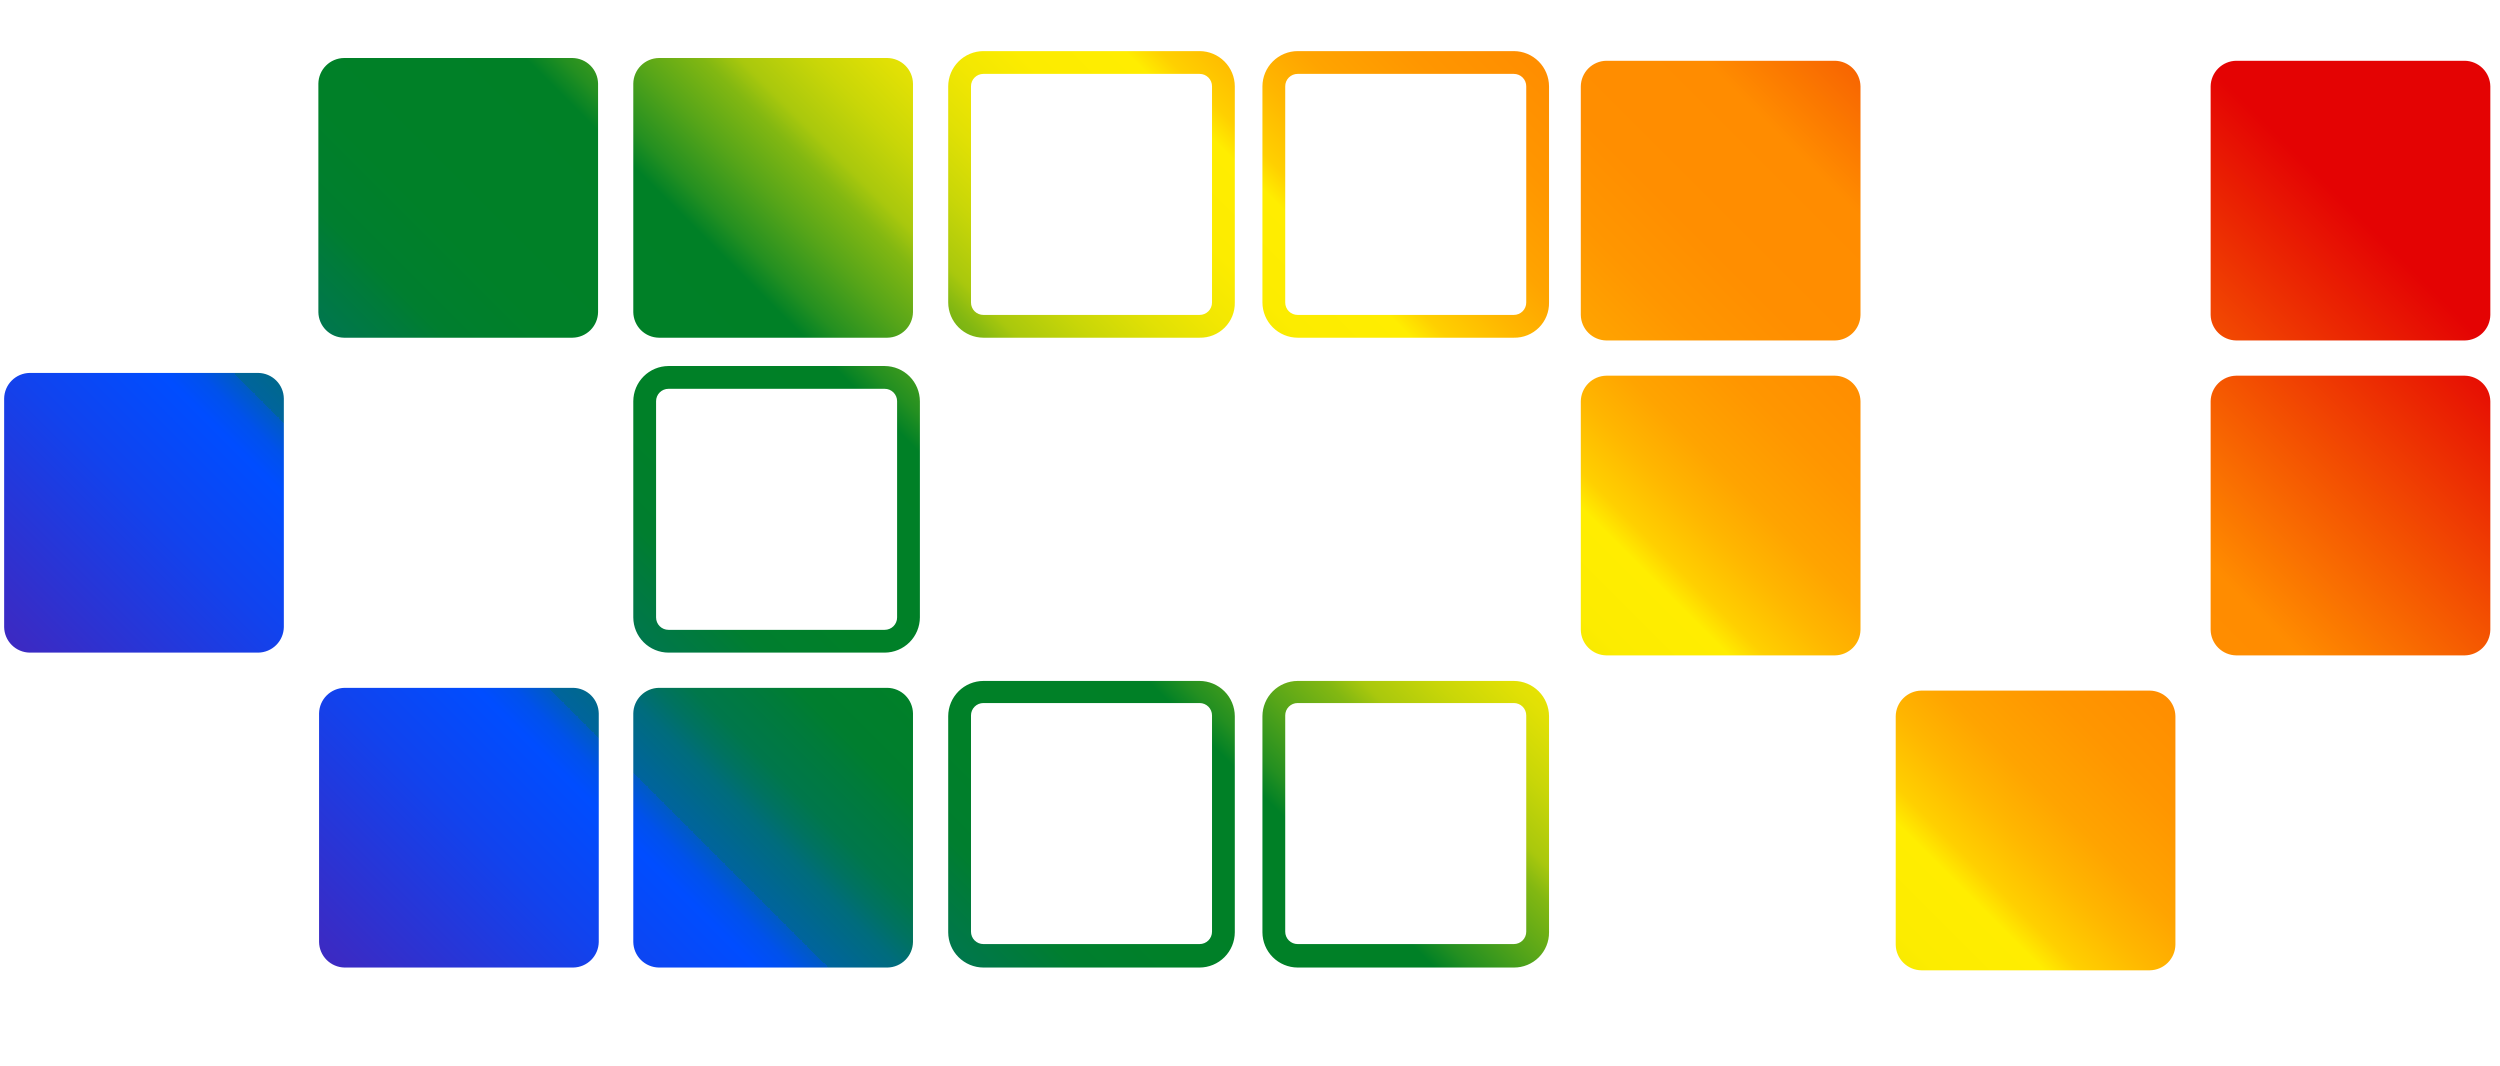<svg xmlns="http://www.w3.org/2000/svg" class="logo-rainbow" xmlns:xlink="http://www.w3.org/1999/xlink" viewBox="0 0 362 154.4">
  <defs>
    <clipPath id="a" transform="translate(-16.3 -17.8)">
      <path d="M66.1,66.7A3.76,3.76,0,0,1,62.4,63V29.9a3.76,3.76,0,0,1,3.7-3.7H99.2a3.76,3.76,0,0,1,3.7,3.7V63a3.76,3.76,0,0,1-3.7,3.7Zm78.7,0a3.76,3.76,0,0,0,3.7-3.7V29.9a3.76,3.76,0,0,0-3.7-3.7H111.7a3.76,3.76,0,0,0-3.7,3.7V63a3.76,3.76,0,0,0,3.7,3.7ZM53.7,112.3a3.76,3.76,0,0,0,3.7-3.7V75.5a3.76,3.76,0,0,0-3.7-3.7H20.6a3.76,3.76,0,0,0-3.7,3.7v33.1a3.76,3.76,0,0,0,3.7,3.7Zm45.6,45.6a3.76,3.76,0,0,0,3.7-3.7V121.1a3.76,3.76,0,0,0-3.7-3.7H66.2a3.76,3.76,0,0,0-3.7,3.7v33.1a3.76,3.76,0,0,0,3.7,3.7Zm45.5,0a3.76,3.76,0,0,0,3.7-3.7V121.1a3.76,3.76,0,0,0-3.7-3.7H111.7a3.76,3.76,0,0,0-3.7,3.7v33.1a3.76,3.76,0,0,0,3.7,3.7Zm50.3-96.3V30.3a5.12,5.12,0,0,0-5.1-5.1H158.7a5.12,5.12,0,0,0-5.1,5.1V61.6a5.12,5.12,0,0,0,5.1,5.1H190A5,5,0,0,0,195.1,61.6ZM190,28.5a1.79,1.79,0,0,1,1.8,1.8V61.6a1.79,1.79,0,0,1-1.8,1.8H158.7a1.79,1.79,0,0,1-1.8-1.8V30.3a1.79,1.79,0,0,1,1.8-1.8Zm50.6,33.1V30.3a5.12,5.12,0,0,0-5.1-5.1H204.2a5.12,5.12,0,0,0-5.1,5.1V61.6a5.12,5.12,0,0,0,5.1,5.1h31.3A5,5,0,0,0,240.6,61.6Zm-5.1-33.1a1.79,1.79,0,0,1,1.8,1.8V61.6a1.79,1.79,0,0,1-1.8,1.8H204.2a1.79,1.79,0,0,1-1.8-1.8V30.3a1.79,1.79,0,0,1,1.8-1.8Zm-86,78.7V75.9a5.12,5.12,0,0,0-5.1-5.1H113.1a5.12,5.12,0,0,0-5.1,5.1v31.3a5.12,5.12,0,0,0,5.1,5.1h31.3A5.12,5.12,0,0,0,149.5,107.2Zm-5.1-33.1a1.79,1.79,0,0,1,1.8,1.8v31.3a1.79,1.79,0,0,1-1.8,1.8H113.1a1.79,1.79,0,0,1-1.8-1.8V75.9a1.79,1.79,0,0,1,1.8-1.8Zm50.7,78.7V121.5a5.12,5.12,0,0,0-5.1-5.1H158.7a5.12,5.12,0,0,0-5.1,5.1v31.3a5.12,5.12,0,0,0,5.1,5.1H190A5.12,5.12,0,0,0,195.1,152.8ZM190,119.6a1.79,1.79,0,0,1,1.8,1.8v31.3a1.79,1.79,0,0,1-1.8,1.8H158.7a1.79,1.79,0,0,1-1.8-1.8V121.4a1.79,1.79,0,0,1,1.8-1.8Zm50.6,33.2V121.5a5.12,5.12,0,0,0-5.1-5.1H204.2a5.12,5.12,0,0,0-5.1,5.1v31.3a5.12,5.12,0,0,0,5.1,5.1h31.3A5.06,5.06,0,0,0,240.6,152.8Zm-5.1-33.2a1.79,1.79,0,0,1,1.8,1.8v31.3a1.79,1.79,0,0,1-1.8,1.8H204.2a1.79,1.79,0,0,1-1.8-1.8V121.4a1.79,1.79,0,0,1,1.8-1.8Zm50.2-43.7a3.76,3.76,0,0,0-3.7-3.7H248.9a3.76,3.76,0,0,0-3.7,3.7V109a3.76,3.76,0,0,0,3.7,3.7H282a3.76,3.76,0,0,0,3.7-3.7Zm0-45.6a3.76,3.76,0,0,0-3.7-3.7H248.9a3.76,3.76,0,0,0-3.7,3.7V63.4a3.76,3.76,0,0,0,3.7,3.7H282a3.76,3.76,0,0,0,3.7-3.7Zm45.6,91.2a3.76,3.76,0,0,0-3.7-3.7H294.5a3.76,3.76,0,0,0-3.7,3.7v33.1a3.76,3.76,0,0,0,3.7,3.7h33.1a3.76,3.76,0,0,0,3.7-3.7Zm45.6-45.6a3.76,3.76,0,0,0-3.7-3.7H340.1a3.76,3.76,0,0,0-3.7,3.7V109a3.76,3.76,0,0,0,3.7,3.7h33.1a3.76,3.76,0,0,0,3.7-3.7Zm0-45.6a3.76,3.76,0,0,0-3.7-3.7H340.1a3.76,3.76,0,0,0-3.7,3.7V63.4a3.76,3.76,0,0,0,3.7,3.7h33.1a3.76,3.76,0,0,0,3.7-3.7Z" style="fill: none"/>
    </clipPath>
    <linearGradient id="b" x1="-227.42" y1="216.07" x2="30.78" y2="-42.13" gradientTransform="translate(82.71 164.2) rotate(180)" gradientUnits="userSpaceOnUse">
      <stop offset="0.1" stop-color="#e40303"/>
      <stop offset="0.24" stop-color="#ff8c00"/>
      <stop offset="0.29" stop-color="#ff8e00"/>
      <stop offset="0.32" stop-color="#ff9600"/>
      <stop offset="0.35" stop-color="#ffa400"/>
      <stop offset="0.37" stop-color="#ffb700"/>
      <stop offset="0.39" stop-color="#ffd000"/>
      <stop offset="0.4" stop-color="#ffed00"/>
      <stop offset="0.43" stop-color="#fcec00"/>
      <stop offset="0.45" stop-color="#f2e702"/>
      <stop offset="0.47" stop-color="#e0e005"/>
      <stop offset="0.49" stop-color="#c8d608"/>
      <stop offset="0.51" stop-color="#a9c80d"/>
      <stop offset="0.52" stop-color="#83b812"/>
      <stop offset="0.54" stop-color="#56a519"/>
      <stop offset="0.56" stop-color="#238f21"/>
      <stop offset="0.57" stop-color="#008026"/>
      <stop offset="0.64" stop-color="#008028"/>
      <stop offset="0.67" stop-color="#007e2f"/>
      <stop offset="0.68" stop-color="#007b3a"/>
      <stop offset="0.7" stop-color="#00774b"/>
      <stop offset="0.71" stop-color="#007261"/>
      <stop offset="0.72" stop-color="#006c7d"/>
      <stop offset="0.74" stop-color="#00649d"/>
      <stop offset="0.74" stop-color="#005bc3"/>
      <stop offset="0.75" stop-color="#0051ec"/>
      <stop offset="0.76" stop-color="#004dff"/>
      <stop offset="0.8" stop-color="#1143ee"/>
      <stop offset="0.88" stop-color="#3d29c1"/>
      <stop offset="0.98" stop-color="#750787"/>
    </linearGradient>
  </defs>
  <title>ccv-rainbow-5x2-5</title>
  <g style="clip-path: url(#a)">
    <polygon points="0 154.4 362 154.4 362 0 0 0.1 0 154.4" style="fill: url(#b)"/>
  </g>
</svg>
